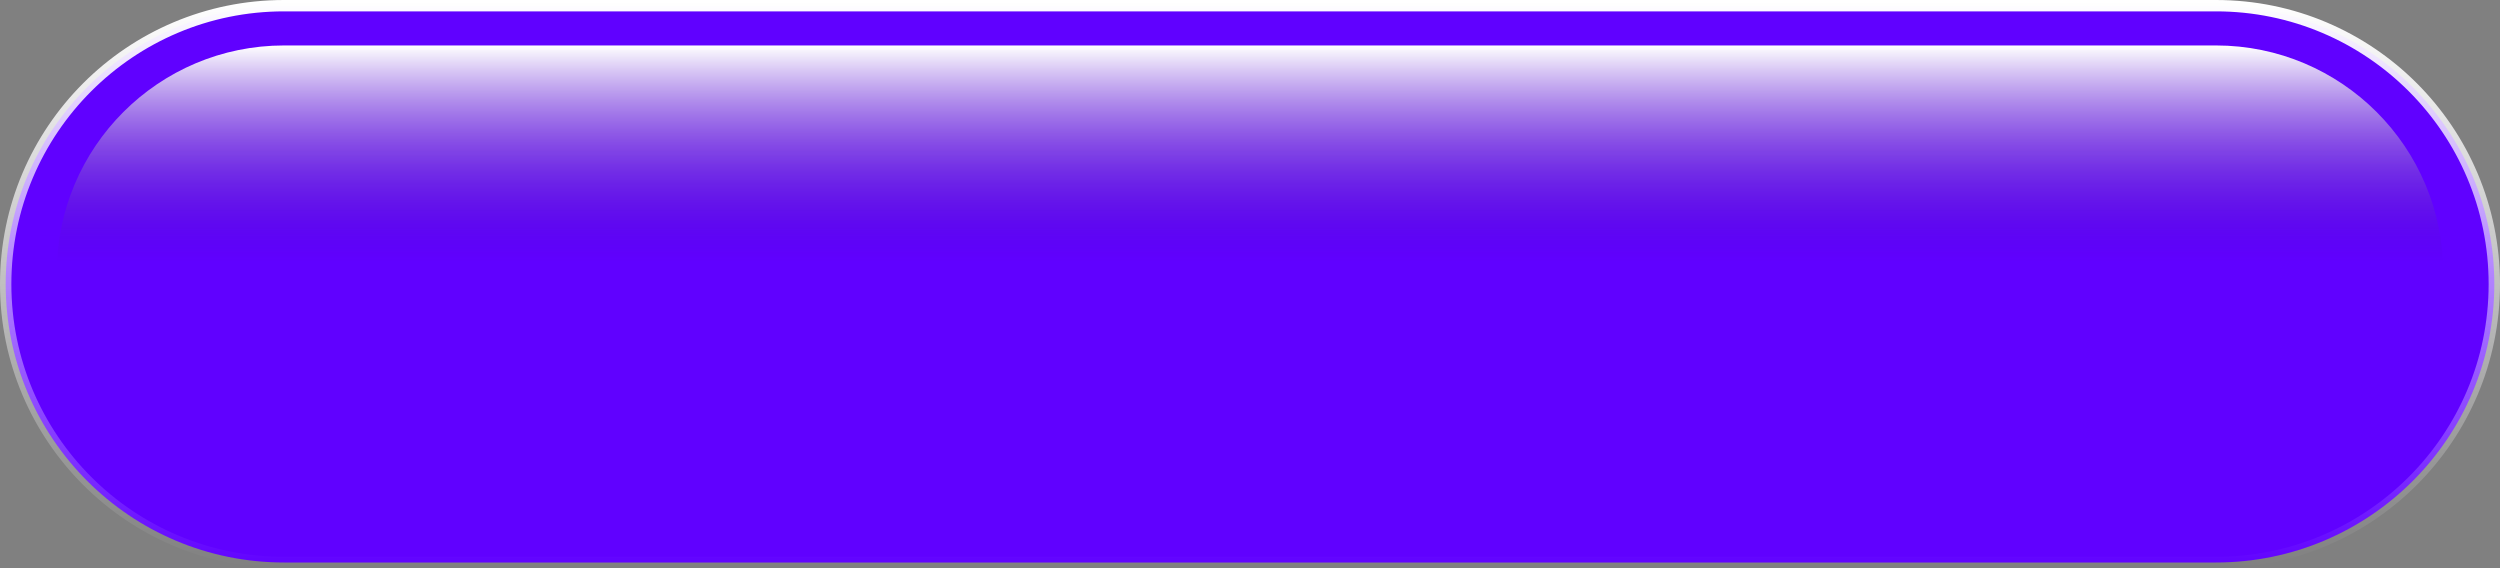 <svg width='220' height='50' viewBox='0 0 220 50' fill='none' xmlns='http://www.w3.org/2000/svg'><rect x="0" y="0" width="220" height="50" fill="#808080" stroke="none"/><path d='M25 0.5H195C208.531 0.5 219.5 11.469 219.5 25C219.5 38.531 208.531 49.5 195 49.5H25C11.469 49.5 0.5 38.531 0.5 25C0.5 11.469 11.469 0.5 25 0.5Z' fill='#6001FF' stroke='url(#paint0_linear_364_14004)'/><path d='M5 24C5 12.954 13.954 4 25 4H195C206.046 4 215 12.954 215 24C215 35.046 206.046 44 195 44H25C13.954 44 5 35.046 5 24Z' fill='url(#paint1_linear_364_14004)'/><defs><linearGradient id='paint0_linear_364_14004' x1='110' y1='0' x2='110' y2='50' gradientUnits='userSpaceOnUse'><stop stop-color='white'/><stop offset='1' stop-color='white' stop-opacity='0'/></linearGradient><linearGradient id='paint1_linear_364_14004' x1='110' y1='4' x2='110' y2='22.973' gradientUnits='userSpaceOnUse'><stop stop-color='white'/><stop offset='1' stop-color='#3A0199' stop-opacity='0'/></linearGradient></defs></svg>